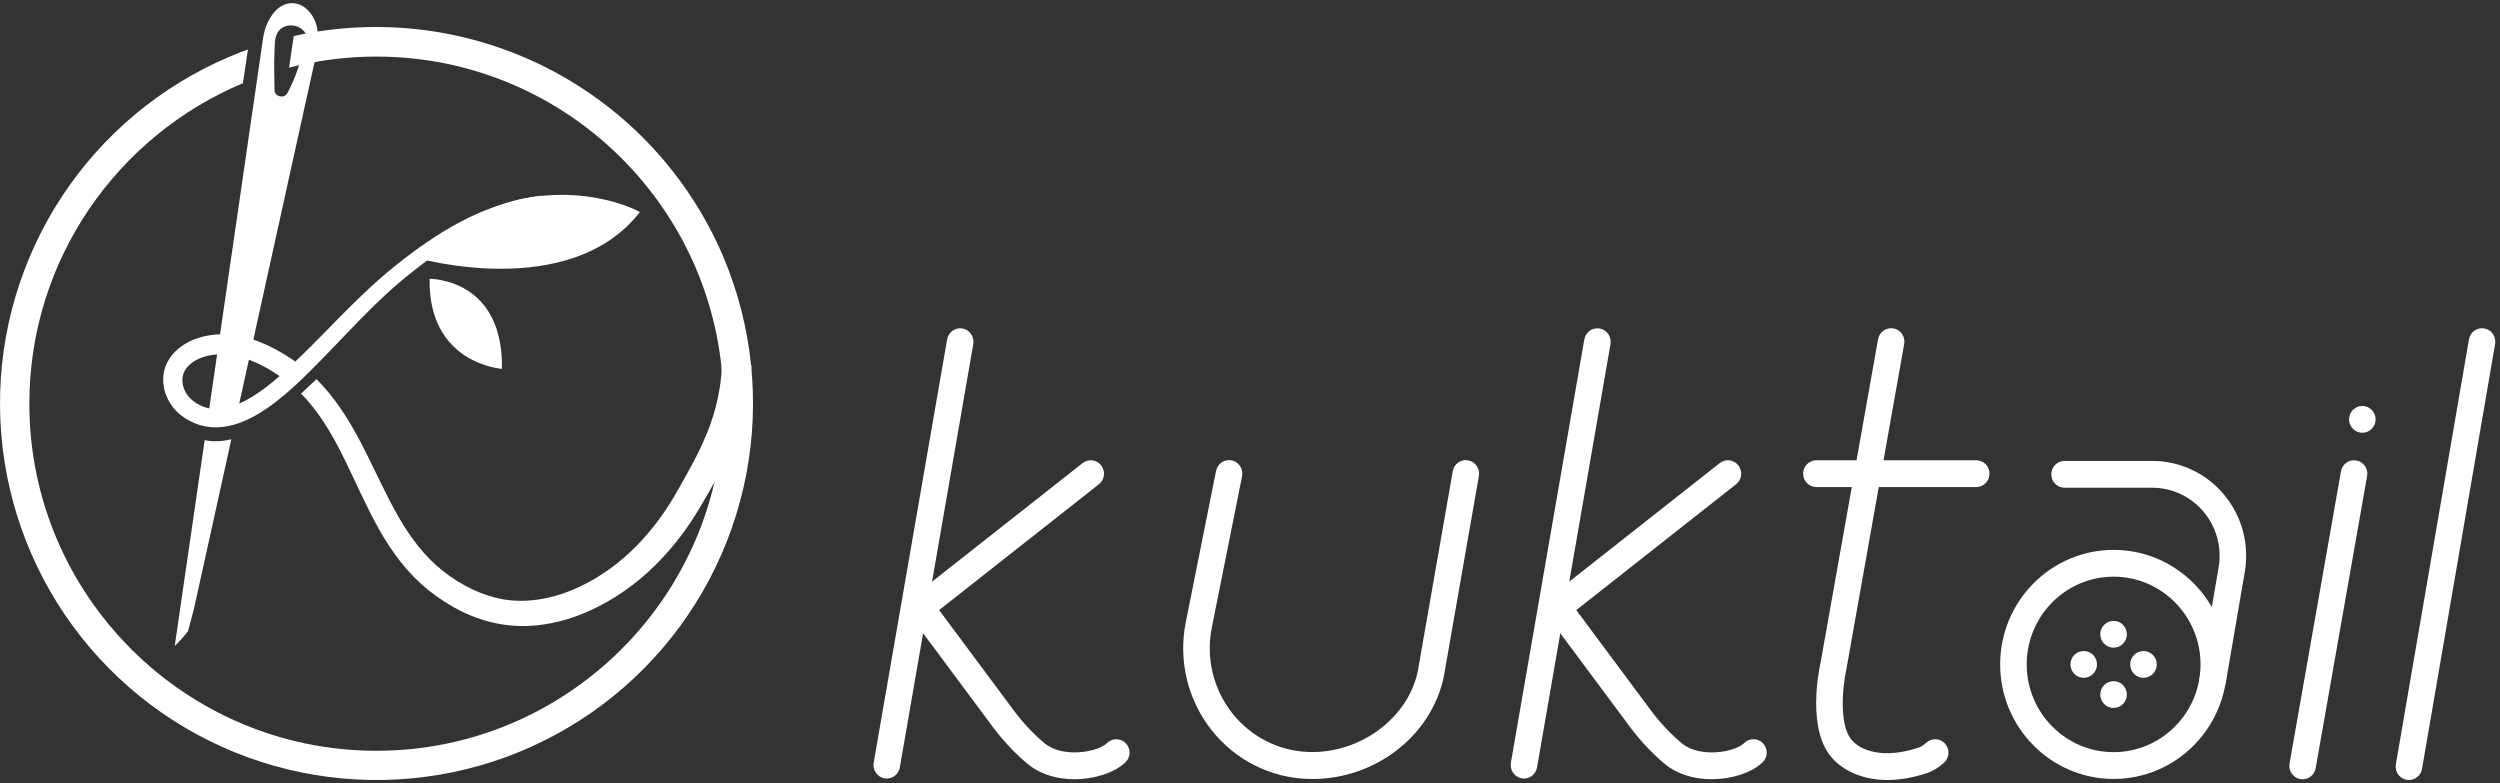 <svg width="166" height="52" viewBox="0 0 166 52" fill="none" xmlns="http://www.w3.org/2000/svg">
<rect x="0" y="0" width="166" height="52" fill="#333333" stroke="none"/>
<path d="M33.33 24.491C33.33 24.491 28.42 24.165 28.528 18.51C29.645 18.546 33.414 19.182 33.33 24.491Z" fill="white"/>
<path d="M20.505 24.723C21.042 24.195 21.565 23.657 22.083 23.118C22.698 22.477 23.306 21.838 23.922 21.211C24.462 20.659 25.008 20.119 25.57 19.598C25.72 19.458 25.873 19.324 26.024 19.185C26.175 19.047 26.331 18.917 26.486 18.783C26.642 18.649 26.799 18.522 26.955 18.39C27.112 18.259 27.276 18.134 27.436 18.005C28.079 17.496 28.737 17.006 29.413 16.556C30.086 16.103 30.786 15.692 31.51 15.325C32.231 14.963 32.979 14.655 33.747 14.405C33.937 14.339 34.132 14.286 34.326 14.228L34.471 14.186L34.614 14.15C34.709 14.125 34.806 14.104 34.903 14.082C35.292 13.996 35.691 13.929 36.094 13.874L35.974 12.989C35.555 13.042 35.133 13.106 34.711 13.194C34.604 13.217 34.497 13.239 34.393 13.265L34.233 13.304L34.079 13.347C33.874 13.405 33.667 13.459 33.464 13.525C32.649 13.78 31.854 14.096 31.085 14.47C30.322 14.845 29.582 15.268 28.87 15.734C28.158 16.196 27.475 16.691 26.809 17.204C26.644 17.334 26.478 17.461 26.313 17.593C26.149 17.726 25.982 17.858 25.821 17.994C25.659 18.13 25.496 18.266 25.338 18.406C25.18 18.546 25.02 18.684 24.865 18.826C24.519 19.139 24.179 19.457 23.846 19.781C22.972 20.623 22.132 21.492 21.291 22.345C20.734 22.91 20.177 23.468 19.608 24.01C19.534 23.956 19.46 23.903 19.385 23.852C19.075 23.642 18.753 23.445 18.421 23.264C18.365 23.233 18.309 23.202 18.251 23.173C17.857 22.964 17.45 22.782 17.033 22.626C16.602 22.467 16.157 22.351 15.704 22.277C15.242 22.202 14.773 22.182 14.306 22.217C13.828 22.253 13.356 22.358 12.908 22.529C12.435 22.709 12.004 22.984 11.641 23.337C11.449 23.525 11.286 23.74 11.155 23.975C11.019 24.219 10.925 24.484 10.876 24.759C10.788 25.294 10.856 25.842 11.072 26.338C11.174 26.578 11.305 26.804 11.464 27.011C11.622 27.219 11.806 27.406 12.012 27.566C12.402 27.874 12.848 28.103 13.325 28.241C13.803 28.374 14.303 28.41 14.796 28.348C15.263 28.289 15.719 28.166 16.152 27.983C16.567 27.81 16.966 27.603 17.345 27.363C17.649 27.173 17.94 26.971 18.221 26.757C18.286 26.708 18.35 26.658 18.414 26.608C18.787 26.315 19.144 26.008 19.489 25.693C19.773 25.436 20.047 25.172 20.318 24.909C20.381 24.846 20.443 24.784 20.505 24.723ZM17.701 25.683L17.682 25.697C17.055 26.174 16.394 26.597 15.705 26.871C15.371 27.008 15.019 27.099 14.661 27.141C14.491 27.16 14.321 27.162 14.151 27.149C13.986 27.136 13.823 27.106 13.664 27.059C13.342 26.961 13.043 26.801 12.782 26.587C12.539 26.393 12.35 26.139 12.233 25.851C12.117 25.578 12.081 25.278 12.13 24.986C12.18 24.721 12.324 24.471 12.545 24.257C12.785 24.033 13.067 23.86 13.375 23.75C13.706 23.629 14.052 23.557 14.403 23.536C15.117 23.488 15.863 23.628 16.562 23.894C16.918 24.032 17.266 24.193 17.602 24.376C17.604 24.378 17.607 24.379 17.609 24.38C17.939 24.559 18.26 24.756 18.569 24.97C18.285 25.218 17.996 25.456 17.701 25.683Z" fill="white"/>
<path d="M49.899 24.262C49.86 25.151 49.74 26.033 49.541 26.9C49.341 27.761 49.069 28.604 48.727 29.419C48.392 30.215 48.013 30.992 47.593 31.747C47.389 32.12 47.179 32.487 46.969 32.85L46.653 33.392L46.495 33.661L46.328 33.94C45.424 35.423 44.328 36.802 43.029 37.985C41.73 39.167 40.226 40.143 38.577 40.796C37.741 41.129 36.868 41.36 35.976 41.482C35.069 41.607 34.149 41.595 33.246 41.446C32.351 41.289 31.483 41.005 30.668 40.602C30.266 40.406 29.877 40.186 29.502 39.944C29.128 39.703 28.767 39.443 28.421 39.165C28.075 38.883 27.745 38.581 27.434 38.261C27.127 37.943 26.836 37.608 26.563 37.26C26.031 36.572 25.553 35.843 25.133 35.082C24.294 33.585 23.637 32.044 22.916 30.578C22.556 29.844 22.181 29.128 21.765 28.449C21.358 27.774 20.892 27.136 20.372 26.543C20.249 26.403 20.121 26.269 19.991 26.136C20.308 25.843 20.657 25.516 21.014 25.175C21.152 25.314 21.289 25.455 21.42 25.6C22.004 26.248 22.529 26.947 22.989 27.689C23.448 28.418 23.853 29.17 24.234 29.922C24.994 31.425 25.662 32.934 26.465 34.325C26.856 35.012 27.298 35.668 27.788 36.289C28.03 36.59 28.288 36.879 28.56 37.153C28.831 37.425 29.117 37.68 29.417 37.919C30.632 38.87 32.047 39.582 33.514 39.811C34.981 40.04 36.522 39.782 37.936 39.202C39.367 38.614 40.682 37.743 41.824 36.675C42.966 35.608 43.944 34.352 44.75 32.992L44.899 32.736L45.053 32.466L45.358 31.929C45.56 31.571 45.757 31.215 45.947 30.858C46.325 30.157 46.665 29.437 46.967 28.701C47.258 27.98 47.488 27.237 47.655 26.478C47.818 25.724 47.913 24.956 47.938 24.185L49.899 24.262Z" fill="white"/>
<path d="M21.073 1.939C21.024 1.62 20.909 1.314 20.734 1.041C20.444 0.582 19.973 0.213 19.408 0.208C18.86 0.202 18.403 0.531 18.09 0.957C17.804 1.356 17.606 1.812 17.511 2.293C17.495 2.37 17.481 2.448 17.47 2.526C17.356 3.337 17.235 4.146 17.117 4.956C16.999 5.766 16.881 6.577 16.763 7.387C16.645 8.198 16.528 9.008 16.41 9.818C16.292 10.629 16.175 11.439 16.057 12.249C15.94 13.059 15.822 13.87 15.704 14.68C15.586 15.49 15.468 16.3 15.35 17.111C15.232 17.921 15.115 18.731 14.997 19.542C14.879 20.352 14.761 21.162 14.644 21.972L14.473 23.143C14.412 23.564 14.351 23.984 14.29 24.404C14.287 24.428 14.283 24.454 14.279 24.479C14.165 25.264 14.051 26.049 13.937 26.834C13.88 27.227 13.823 27.62 13.766 28.013C13.892 28.044 14.02 28.065 14.15 28.074C14.32 28.088 14.491 28.085 14.661 28.067C15.003 28.027 15.339 27.943 15.659 27.818L16.338 24.745C16.446 24.257 16.544 23.813 16.629 23.426C16.826 22.53 16.957 21.939 16.986 21.807C17.163 21.007 17.34 20.208 17.516 19.408C17.692 18.608 17.868 17.808 18.043 17.008C18.219 16.209 18.395 15.409 18.572 14.61C18.749 13.81 18.925 13.011 19.101 12.211C19.277 11.411 19.453 10.611 19.63 9.812C19.806 9.012 19.983 8.212 20.16 7.412C20.336 6.613 20.512 5.813 20.689 5.014C20.76 4.699 20.825 4.388 20.898 4.074C20.976 3.75 21.037 3.421 21.078 3.09C21.128 2.708 21.126 2.321 21.073 1.939ZM20.323 2.861C20.168 3.451 19.978 4.031 19.77 4.605C19.591 5.112 19.379 5.607 19.136 6.087C19.076 6.203 18.993 6.34 18.864 6.381C18.795 6.403 18.723 6.412 18.651 6.405C18.579 6.399 18.509 6.379 18.445 6.345C18.36 6.301 18.294 6.229 18.258 6.141C18.235 6.068 18.225 5.991 18.228 5.914C18.222 5.547 18.214 5.18 18.21 4.814C18.205 4.287 18.205 3.759 18.232 3.232C18.245 2.982 18.246 2.71 18.31 2.466C18.663 1.125 20.704 1.681 20.323 2.861ZM13.589 29.228C13.589 29.24 13.586 29.253 13.584 29.264C13.466 30.074 13.348 30.884 13.231 31.695C13.113 32.505 12.995 33.315 12.877 34.126C12.758 34.936 12.64 35.746 12.524 36.556C12.408 37.367 12.29 38.177 12.17 38.987C12.053 39.798 11.935 40.608 11.817 41.418C11.781 41.665 11.745 41.912 11.71 42.159C11.691 42.285 11.638 42.657 11.628 42.719C11.625 42.738 11.617 42.876 11.605 42.897C11.92 42.588 12.213 42.258 12.483 41.909C12.483 41.909 12.843 40.586 12.885 40.394L15.362 29.167C15.177 29.213 14.988 29.248 14.798 29.27C14.395 29.32 13.987 29.306 13.589 29.228Z" fill="white"/>
<path d="M27.66 17.119C27.66 17.119 37.827 20.068 42.486 14.084C41.643 13.56 34.457 10.539 27.66 17.119Z" fill="white"/>
<path d="M48.035 17.068C45.746 11.671 41.638 7.247 36.426 4.566C31.213 1.885 25.225 1.117 19.505 2.396L19.192 4.496C21.086 4.004 23.035 3.756 24.992 3.757C37.698 3.757 48.035 14.097 48.035 26.806C48.035 39.515 37.698 49.852 24.992 49.852C12.285 49.852 1.948 39.513 1.948 26.803C1.948 17.233 7.81 9.007 16.13 5.527L16.464 3.284C16.059 3.431 15.657 3.589 15.257 3.758C10.705 5.685 6.826 8.918 4.11 13.05C1.395 17.181 -0.036 22.026 0.001 26.97C0.037 31.914 1.538 36.737 4.314 40.828C7.089 44.919 11.015 48.096 15.596 49.956C20.176 51.816 25.205 52.276 30.046 51.278C34.888 50.28 39.325 47.868 42.797 44.349C46.268 40.829 48.619 36.359 49.551 31.503C50.484 26.647 49.956 21.624 48.035 17.068Z" fill="white"/>
<path d="M87.14 51.726C87.057 51.726 86.973 51.724 86.889 51.722C84.357 51.653 82.001 50.459 80.424 48.447C78.848 46.434 78.233 43.835 78.736 41.316L80.746 31.269C80.843 30.785 81.308 30.472 81.785 30.57C82.262 30.669 82.57 31.141 82.473 31.625L80.464 41.671C80.064 43.672 80.553 45.735 81.804 47.333C83.056 48.931 84.927 49.879 86.937 49.934C90.337 50.029 93.507 47.667 94.143 44.561L96.463 31.291C96.547 30.804 97.004 30.478 97.485 30.566C97.964 30.652 98.283 31.117 98.198 31.603L95.874 44.899C95.068 48.839 91.34 51.726 87.14 51.726Z" fill="white"/>
<path d="M101.193 51.695C101.142 51.695 101.091 51.691 101.039 51.682C100.559 51.595 100.239 51.128 100.324 50.639L105.198 22.542C105.283 22.053 105.738 21.727 106.22 21.812C106.7 21.899 107.019 22.366 106.935 22.855L102.06 50.953C101.985 51.389 101.613 51.695 101.193 51.695Z" fill="white"/>
<path d="M113.644 51.739C112.559 51.739 111.439 51.454 110.574 50.75C109.122 49.567 108.085 48.075 108.041 48.012L102.735 40.88C102.447 40.492 102.519 39.943 102.898 39.644L114.191 30.75C114.575 30.448 115.129 30.517 115.429 30.905C115.728 31.292 115.66 31.851 115.276 32.154L104.665 40.51L109.469 46.969C109.497 47.007 110.43 48.345 111.681 49.364C112.889 50.349 115.193 49.951 115.813 49.339C116.161 48.995 116.72 49.002 117.06 49.353C117.4 49.705 117.393 50.268 117.045 50.611C116.38 51.267 115.041 51.739 113.644 51.739Z" fill="white"/>
<path d="M58.883 51.696C58.832 51.696 58.78 51.691 58.728 51.682C58.248 51.595 57.929 51.129 58.014 50.639L62.888 22.541C62.973 22.052 63.43 21.727 63.91 21.812C64.389 21.899 64.709 22.366 64.624 22.855L59.749 50.953C59.674 51.389 59.302 51.696 58.883 51.696Z" fill="white"/>
<path d="M71.337 51.739C70.251 51.739 69.132 51.454 68.267 50.75C66.814 49.567 65.777 48.075 65.733 48.012L60.428 40.88C60.139 40.492 60.211 39.943 60.59 39.644L71.884 30.75C72.268 30.448 72.822 30.517 73.121 30.905C73.421 31.292 73.352 31.851 72.968 32.154L62.357 40.51L67.162 46.969C67.189 47.007 68.122 48.345 69.374 49.364C70.581 50.348 72.885 49.95 73.506 49.339C73.854 48.995 74.413 49.002 74.752 49.353C75.093 49.705 75.086 50.268 74.738 50.611C74.073 51.267 72.733 51.739 71.337 51.739Z" fill="white"/>
<path d="M125.32 51.792C123.143 51.792 122.016 50.719 121.783 50.47C119.907 48.625 120.785 44.446 120.891 43.973L124.703 22.527C124.788 22.044 125.243 21.721 125.725 21.806C126.204 21.892 126.524 22.353 126.439 22.837L122.619 44.326C122.294 45.78 122.126 48.341 123.021 49.204C123.044 49.225 123.065 49.248 123.086 49.272C123.126 49.316 124.377 50.647 127.421 49.635C127.514 49.604 127.676 49.522 127.915 49.308C128.28 48.982 128.837 49.017 129.159 49.385C129.482 49.753 129.448 50.315 129.083 50.641C128.706 50.978 128.342 51.202 127.972 51.325C126.958 51.663 126.075 51.792 125.32 51.792Z" fill="white"/>
<path d="M131.22 32.341H120.608C120.121 32.341 119.727 31.943 119.727 31.452C119.727 30.96 120.121 30.562 120.608 30.562H131.22C131.707 30.562 132.102 30.96 132.102 31.452C132.102 31.943 131.707 32.341 131.22 32.341Z" fill="white"/>
<path d="M152.894 51.745C152.842 51.745 152.791 51.741 152.739 51.731C152.259 51.646 151.94 51.183 152.025 50.7L155.441 31.296C155.526 30.812 155.983 30.488 156.463 30.576C156.942 30.662 157.261 31.124 157.176 31.607L153.76 51.011C153.685 51.442 153.313 51.745 152.894 51.745Z" fill="white"/>
<path d="M159.954 51.792C159.904 51.792 159.853 51.788 159.802 51.779C159.323 51.696 159.001 51.235 159.084 50.751L163.939 22.532C164.023 22.048 164.476 21.726 164.958 21.807C165.438 21.891 165.759 22.352 165.676 22.836L160.822 51.055C160.747 51.487 160.375 51.792 159.954 51.792Z" fill="white"/>
<path d="M146.925 46.069C146.856 46.069 146.786 46.061 146.716 46.044C146.258 45.931 145.972 45.477 146.058 45.015C146.06 45.002 146.062 44.988 146.065 44.974H146.065L147.317 37.674C147.541 36.355 147.181 35.013 146.328 33.991C145.475 32.97 144.228 32.385 142.905 32.385H137.087C136.6 32.385 136.206 31.986 136.206 31.495C136.206 31.004 136.6 30.605 137.087 30.605H142.905C144.749 30.605 146.488 31.421 147.676 32.844C148.864 34.269 149.367 36.139 149.054 37.976L147.802 45.277C147.801 45.282 147.801 45.285 147.8 45.29C147.795 45.324 147.789 45.357 147.781 45.39C147.683 45.797 147.322 46.069 146.925 46.069Z" fill="white"/>
<path d="M140.344 38.291C137.161 38.291 134.573 40.905 134.573 44.117C134.573 47.33 137.161 49.943 140.344 49.943C143.526 49.943 146.116 47.33 146.116 44.117C146.116 40.905 143.526 38.291 140.344 38.291ZM140.344 51.722C136.19 51.722 132.81 48.31 132.81 44.117C132.81 39.923 136.19 36.512 140.344 36.512C144.499 36.512 147.879 39.923 147.879 44.117C147.879 48.31 144.499 51.722 140.344 51.722Z" fill="white"/>
<path d="M157.741 27.845C157.741 28.337 157.346 28.735 156.859 28.735C156.373 28.735 155.978 28.337 155.978 27.845C155.978 27.354 156.373 26.956 156.859 26.956C157.346 26.956 157.741 27.354 157.741 27.845Z" fill="white"/>
<path d="M139.24 44.117C139.24 44.608 138.845 45.007 138.358 45.007C137.872 45.007 137.477 44.608 137.477 44.117C137.477 43.626 137.872 43.228 138.358 43.228C138.845 43.228 139.24 43.626 139.24 44.117Z" fill="white"/>
<path d="M143.209 44.117C143.209 44.608 142.814 45.007 142.328 45.007C141.841 45.007 141.446 44.608 141.446 44.117C141.446 43.626 141.841 43.228 142.328 43.228C142.814 43.228 143.209 43.626 143.209 44.117Z" fill="white"/>
<path d="M140.342 43.005C139.855 43.005 139.46 42.607 139.46 42.115C139.46 41.624 139.855 41.226 140.342 41.226C140.829 41.226 141.223 41.624 141.223 42.115C141.223 42.607 140.829 43.005 140.342 43.005Z" fill="white"/>
<path d="M140.342 47.009C139.855 47.009 139.46 46.611 139.46 46.119C139.46 45.628 139.855 45.23 140.342 45.23C140.829 45.23 141.223 45.628 141.223 46.119C141.223 46.611 140.829 47.009 140.342 47.009Z" fill="white"/>
</svg>
